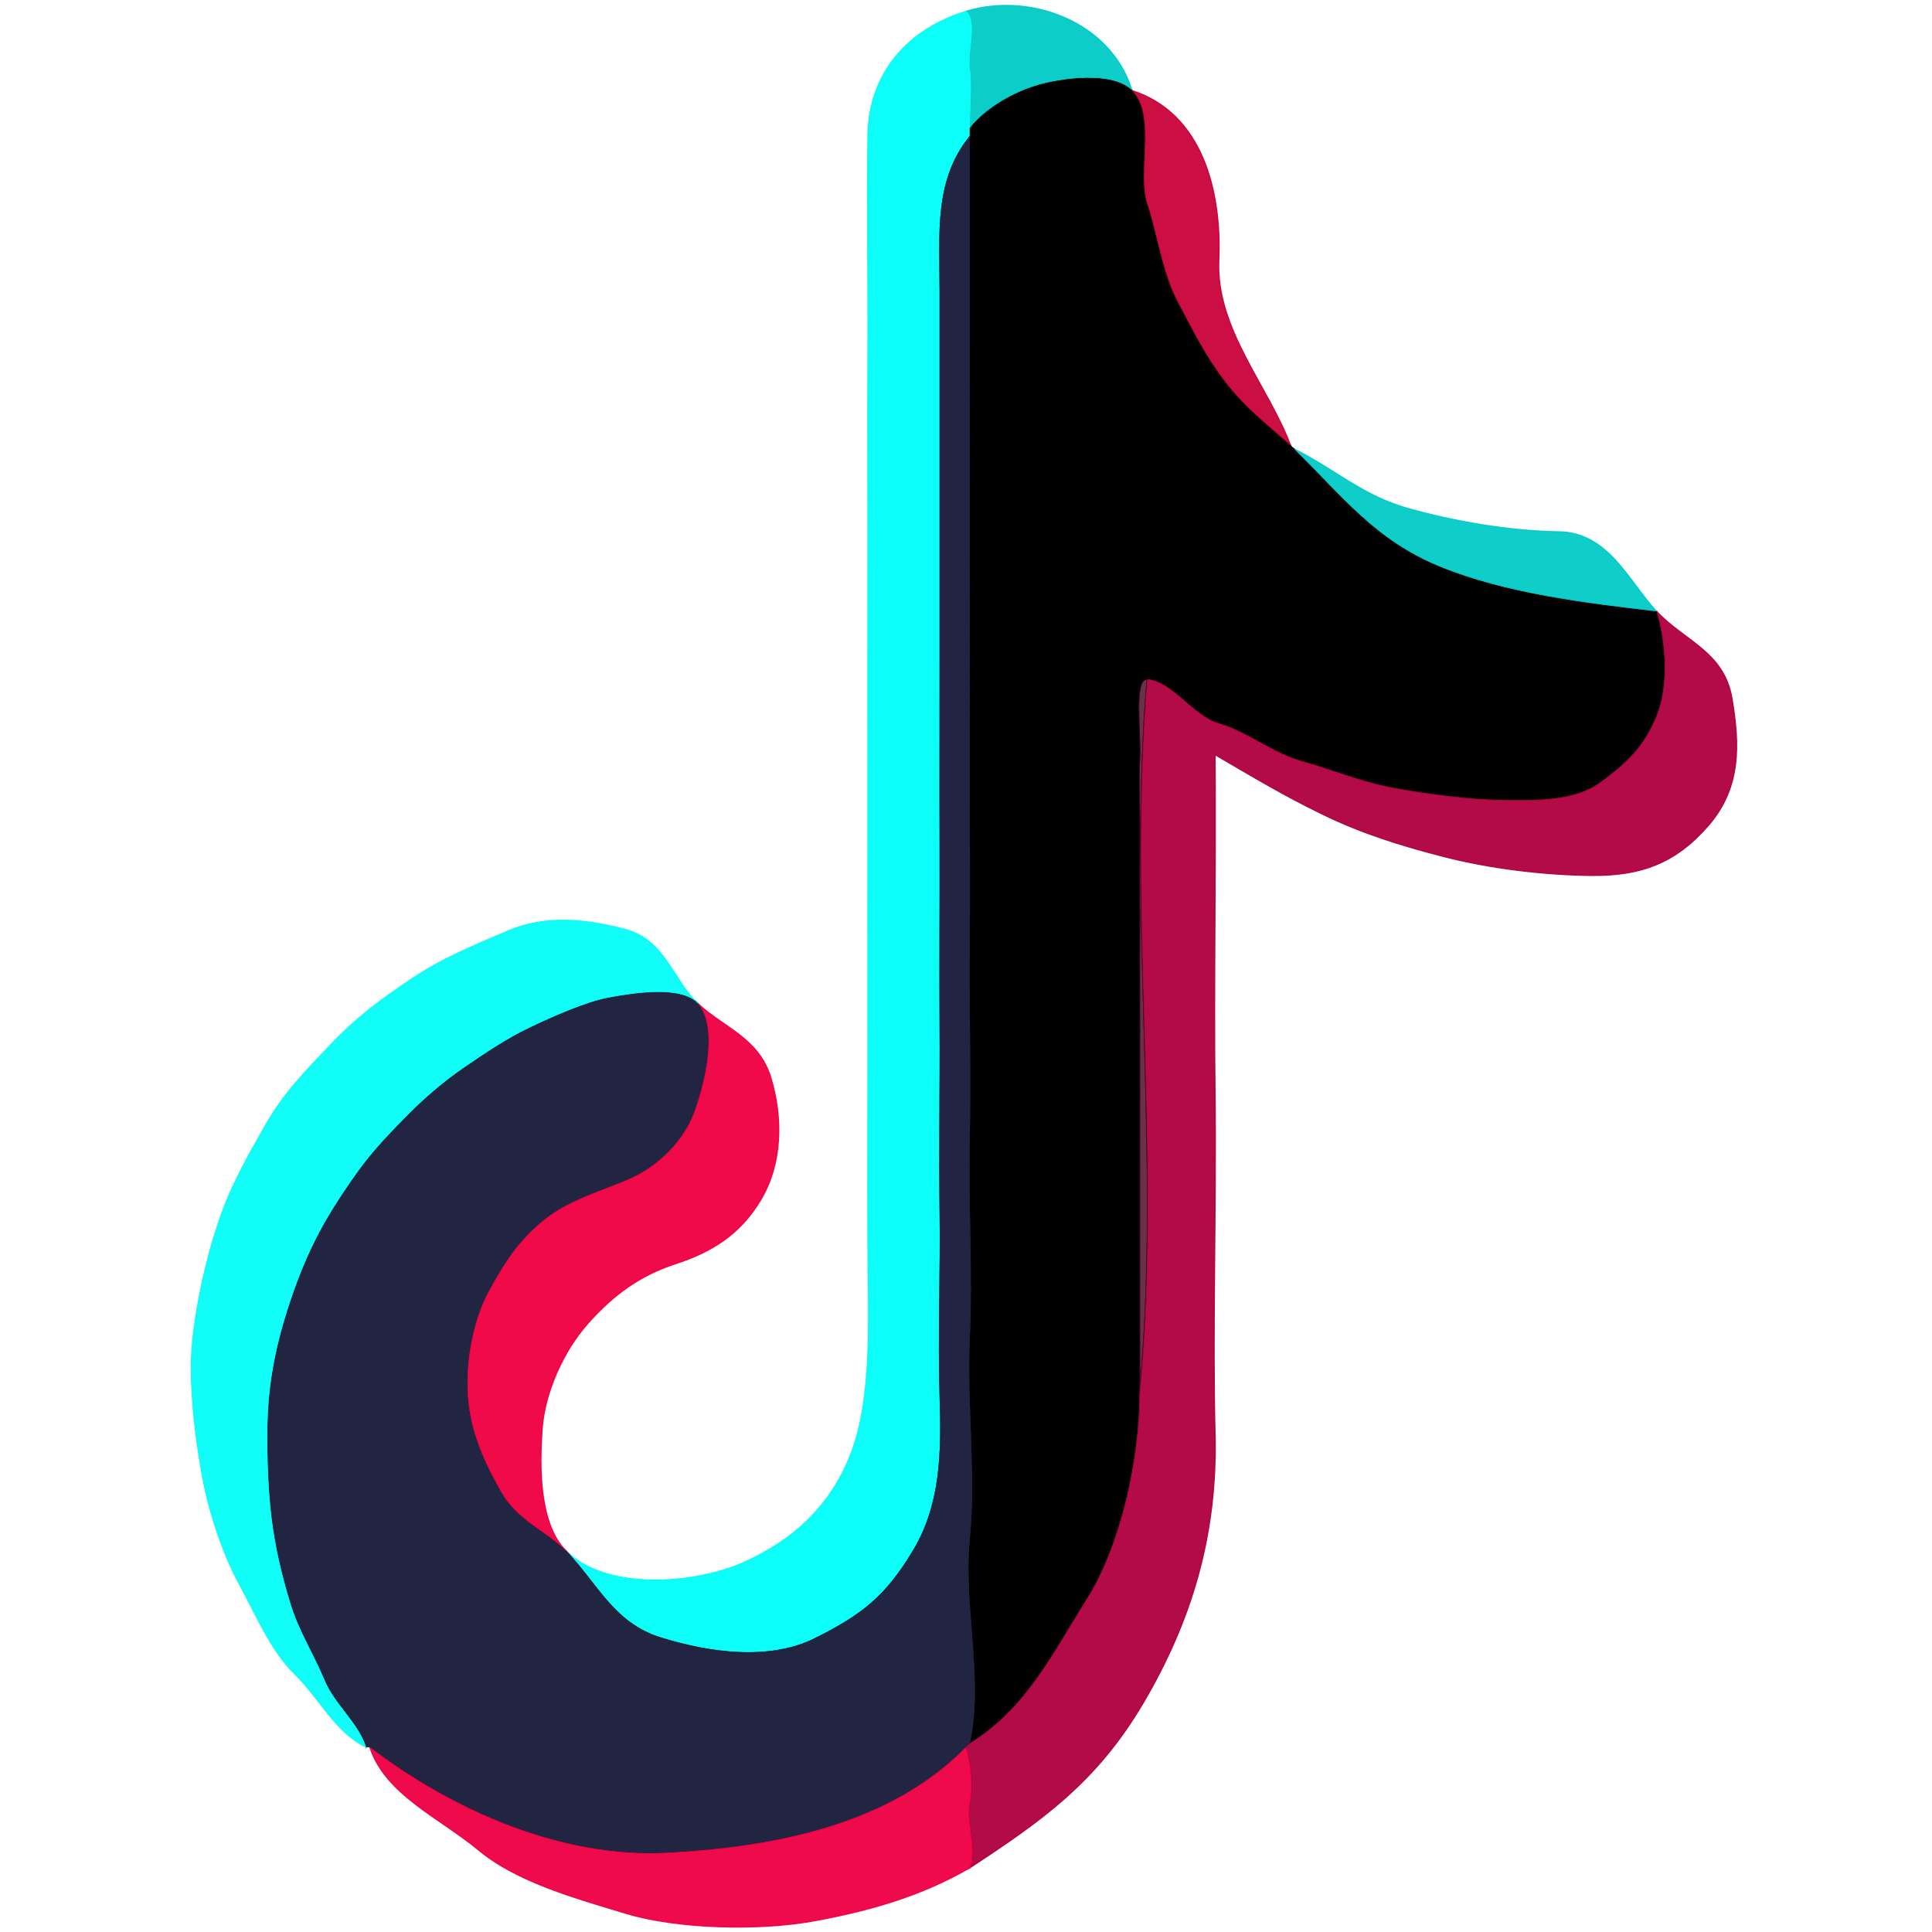 <svg xmlns="http://www.w3.org/2000/svg" 
viewBox = "0 0 512 512"
width="512"
height="512">
<g fill="None" fill-opacity="0.0" stroke="#000000" stroke-opacity="0.00" stroke-width="0.3"><path d="
M 0.00 512.00 
L 512.00 512.00
L 512.00 0.00
L 0.00 0.00
L 0.00 512.00
M 300.00 24.00 
C 318.75 30.01 323.79 50.85 323.00 69.00 C 322.21 87.15 336.11 102.26 342.00 118.00
C 342.13 118.35 342.67 118.83 343.00 119.00
C 353.91 124.44 361.06 131.38 373.22 134.78 C 385.38 138.17 399.78 140.72 413.07 140.93 C 426.36 141.13 431.57 154.05 439.00 162.00
C 446.34 169.86 456.87 172.67 458.98 185.02 C 461.08 197.38 461.42 208.74 452.75 218.75 C 444.09 228.76 434.84 232.09 422.00 232.00 C 409.16 231.91 394.66 230.08 382.93 227.07 C 371.19 224.07 360.81 220.82 350.31 215.69 C 339.80 210.57 331.77 205.69 322.00 200.00
C 322.27 228.90 321.64 261.46 322.00 290.00 C 322.36 318.54 321.31 352.81 322.00 380.00 C 322.69 407.19 315.49 429.92 303.08 451.08 C 290.67 472.24 276.24 482.36 257.00 495.00
C 244.02 502.47 230.67 506.27 216.00 509.00 C 201.33 511.72 179.53 511.19 165.93 507.07 C 152.32 502.95 137.00 498.74 126.77 490.23 C 116.54 481.72 102.12 475.61 98.00 463.00
C 97.68 462.76 97.00 463.00 97.00 463.00
C 88.80 458.99 84.73 450.10 78.25 443.75 C 71.77 437.41 68.27 428.69 63.69 420.31 C 59.12 411.92 55.51 401.27 53.67 391.33 C 51.83 381.38 49.97 366.68 51.00 356.00 C 52.03 345.32 54.66 333.61 57.93 323.93 C 61.19 314.24 65.45 306.85 70.30 298.30 C 75.16 289.76 80.85 283.98 87.75 276.75 C 94.66 269.53 100.38 265.33 108.70 259.70 C 117.01 254.06 124.88 250.90 134.69 246.69 C 144.51 242.49 155.08 243.51 165.69 246.31 C 176.31 249.10 178.30 259.75 185.00 266.00
C 191.86 272.41 201.11 275.08 204.31 285.69 C 207.50 296.31 207.30 308.29 201.74 317.74 C 196.19 327.20 188.43 331.84 178.93 334.93 C 169.42 338.01 162.31 343.35 155.75 350.75 C 149.20 358.15 144.35 369.15 143.67 378.67 C 142.99 388.19 142.73 403.73 150.00 411.00
C 160.70 421.70 184.06 419.88 197.08 414.08 C 210.09 408.27 220.60 399.03 225.98 383.98 C 231.35 368.92 230.09 346.96 230.00 329.00 C 229.91 311.04 230.03 289.77 230.00 271.00 C 229.97 252.23 230.00 231.06 230.00 212.00 C 230.00 192.94 229.96 171.94 230.00 153.00 C 230.04 134.06 229.90 113.43 230.00 95.00 C 230.10 76.57 229.77 53.26 230.00 36.00 C 230.23 18.74 241.23 7.54 256.00 3.00
C 272.78 -2.16 294.39 5.63 300.00 24.00 Z"/>
</g>
<g fill="None" fill-opacity="0.0" stroke="#00CBC6" stroke-opacity="0.95" stroke-width="0.3"><path d="
M 256.00 3.00 
C 259.15 4.99 256.37 14.09 257.00 18.00 C 257.63 21.91 257.00 29.74 257.00 34.00
C 261.14 28.65 268.55 24.53 274.68 22.68 C 280.81 20.82 294.72 18.72 300.00 24.00
C 294.39 5.63 272.78 -2.16 256.00 3.00 Z"/>
</g>
<g fill="None" fill-opacity="0.0" stroke="#08FEF8" stroke-opacity="0.98" stroke-width="0.3"><path d="
M 150.00 411.00 
C 158.21 419.21 162.41 429.98 175.08 433.92 C 187.75 437.87 203.75 440.26 216.07 434.07 C 228.40 427.89 234.66 423.02 241.92 410.92 C 249.19 398.83 249.51 385.25 249.00 370.00 C 248.49 354.75 249.23 336.82 249.00 321.00 C 248.77 305.18 249.10 288.04 249.00 272.00 C 248.90 255.96 249.05 239.07 249.00 223.00 C 248.95 206.93 249.02 191.04 249.00 175.00 C 248.98 158.96 249.01 141.92 249.00 126.00 C 248.99 110.08 249.01 92.52 249.00 77.00 C 248.99 61.48 247.49 47.80 257.00 36.00
C 257.00 35.50 257.00 34.50 257.00 34.00
C 257.00 29.74 257.63 21.91 257.00 18.00 C 256.37 14.09 259.15 4.99 256.00 3.00
C 241.23 7.54 230.23 18.74 230.00 36.00 C 229.77 53.26 230.10 76.57 230.00 95.00 C 229.90 113.43 230.04 134.06 230.00 153.00 C 229.96 171.94 230.00 192.94 230.00 212.00 C 230.00 231.06 229.97 252.23 230.00 271.00 C 230.03 289.77 229.91 311.04 230.00 329.00 C 230.09 346.96 231.35 368.92 225.98 383.98 C 220.60 399.03 210.09 408.27 197.08 414.08 C 184.06 419.88 160.70 421.70 150.00 411.00 Z"/>
</g>
<g fill="None" fill-opacity="0.0" stroke="#000000" stroke-opacity="1.00" stroke-width="0.3"><path d="
M 257.00 34.00 
C 257.00 34.50 257.00 35.50 257.00 36.00
C 257.00 53.68 257.01 71.31 257.00 89.00 C 256.99 106.69 257.03 124.29 257.00 142.00 C 256.97 159.71 257.07 177.25 257.00 195.00 C 256.93 212.75 257.16 231.26 257.00 249.00 C 256.84 266.74 257.35 284.34 257.00 302.00 C 256.65 319.66 257.79 337.43 257.00 355.00 C 256.21 372.57 258.74 390.57 257.00 408.00 C 255.26 425.43 260.78 444.98 257.00 462.00
C 272.00 452.73 278.85 438.28 287.92 423.92 C 297.00 409.57 302.00 386.68 302.00 369.00
C 302.00 361.01 302.00 352.98 302.00 345.00 C 302.00 337.02 301.99 328.96 302.00 321.00 C 302.01 313.04 301.98 304.92 302.00 297.00 C 302.02 289.08 301.96 280.82 302.00 273.00 C 302.04 265.18 301.92 256.61 302.00 249.00 C 302.08 241.39 301.82 232.13 302.00 225.00 C 302.18 217.87 301.61 207.08 302.00 201.00 C 302.39 194.92 300.27 179.69 304.00 180.00
C 310.86 180.57 316.03 189.71 323.23 191.77 C 330.43 193.83 337.37 199.61 345.22 201.78 C 353.08 203.94 360.74 207.22 369.22 208.78 C 377.71 210.34 389.02 211.91 398.00 212.00 C 406.98 212.09 417.15 212.46 424.23 207.23 C 431.31 202.00 435.55 197.95 438.92 189.92 C 442.29 181.90 441.51 170.29 439.00 162.00
C 420.10 159.81 399.08 157.26 381.78 150.22 C 364.48 143.19 355.85 131.60 343.00 119.00
C 342.67 118.83 342.13 118.35 342.00 118.00
C 335.78 112.50 329.99 108.04 324.75 101.25 C 319.52 94.46 316.14 87.63 312.08 79.92 C 308.01 72.22 306.73 62.14 304.02 53.98 C 301.32 45.81 306.48 30.48 300.00 24.00
C 294.72 18.72 280.81 20.82 274.68 22.68 C 268.55 24.53 261.14 28.65 257.00 34.00 Z"/>
</g>
<g fill="None" fill-opacity="0.0" stroke="#C90038" stroke-opacity="0.94" stroke-width="0.3"><path d="
M 342.00 118.00 
C 336.11 102.26 322.21 87.15 323.00 69.00 C 323.79 50.85 318.75 30.01 300.00 24.00
C 306.48 30.48 301.32 45.81 304.02 53.98 C 306.73 62.14 308.01 72.22 312.08 79.92 C 316.14 87.63 319.52 94.46 324.75 101.25 C 329.99 108.04 335.78 112.50 342.00 118.00 Z"/>
</g>
<g fill="None" fill-opacity="0.0" stroke="#212440" stroke-opacity="0.99" stroke-width="0.3"><path d="
M 150.00 411.00 
C 144.47 405.47 137.17 403.05 132.75 395.25 C 128.32 387.46 124.66 379.45 124.00 370.00 C 123.35 360.55 125.47 349.49 129.77 341.77 C 134.07 334.06 137.45 328.75 144.25 323.25 C 151.05 317.75 159.83 315.57 167.23 312.23 C 174.63 308.89 181.28 302.13 183.92 294.92 C 186.57 287.72 190.56 272.63 185.00 266.00
C 180.79 260.98 167.32 263.23 161.33 264.33 C 155.34 265.43 146.23 269.48 140.31 272.31 C 134.38 275.13 128.44 279.13 122.92 282.92 C 117.40 286.70 112.09 291.29 107.25 296.25 C 102.40 301.21 98.28 305.52 94.25 311.25 C 90.22 316.97 86.47 322.65 83.23 329.23 C 79.99 335.81 77.40 342.87 75.22 350.22 C 73.04 357.58 71.42 365.76 71.00 374.00 C 70.58 382.25 70.95 394.10 71.93 402.07 C 72.90 410.05 74.72 417.69 76.98 425.02 C 79.23 432.36 83.11 438.30 85.92 445.08 C 88.73 451.85 94.81 456.31 97.00 463.00
C 97.00 463.00 97.68 462.76 98.00 463.00
C 119.96 479.78 148.84 492.54 177.00 491.00 C 205.16 489.46 235.68 483.69 256.00 463.00
C 256.25 462.75 256.68 462.20 257.00 462.00
C 260.78 444.98 255.26 425.43 257.00 408.00 C 258.74 390.57 256.21 372.57 257.00 355.00 C 257.79 337.43 256.65 319.66 257.00 302.00 C 257.35 284.34 256.84 266.74 257.00 249.00 C 257.16 231.26 256.93 212.75 257.00 195.00 C 257.07 177.25 256.97 159.71 257.00 142.00 C 257.03 124.29 256.99 106.69 257.00 89.00 C 257.01 71.31 257.00 53.68 257.00 36.00
C 247.49 47.80 248.99 61.48 249.00 77.00 C 249.01 92.52 248.99 110.08 249.00 126.00 C 249.01 141.92 248.98 158.96 249.00 175.00 C 249.02 191.04 248.95 206.93 249.00 223.00 C 249.05 239.07 248.90 255.96 249.00 272.00 C 249.10 288.04 248.77 305.18 249.00 321.00 C 249.23 336.82 248.49 354.75 249.00 370.00 C 249.51 385.25 249.19 398.83 241.92 410.92 C 234.66 423.02 228.40 427.89 216.07 434.07 C 203.75 440.26 187.75 437.87 175.08 433.92 C 162.41 429.98 158.21 419.21 150.00 411.00 Z"/>
</g>
<g fill="None" fill-opacity="0.0" stroke="#00CAC5" stroke-opacity="0.94" stroke-width="0.3"><path d="
M 439.00 162.00 
C 431.57 154.05 426.36 141.13 413.07 140.93 C 399.78 140.72 385.38 138.17 373.22 134.78 C 361.06 131.38 353.91 124.44 343.00 119.00
C 355.85 131.60 364.48 143.19 381.78 150.22 C 399.08 157.26 420.10 159.81 439.00 162.00 Z"/>
</g>
<g fill="None" fill-opacity="0.0" stroke="#B00041" stroke-opacity="0.96" stroke-width="0.3"><path d="
M 304.00 180.00 
C 298.78 241.72 307.96 307.42 302.00 369.00
C 302.00 386.68 297.00 409.57 287.92 423.92 C 278.85 438.28 272.00 452.73 257.00 462.00
C 256.68 462.20 256.25 462.75 256.00 463.00
C 257.17 466.91 257.95 473.36 257.00 478.00 C 256.05 482.64 259.09 490.78 257.00 495.00
C 276.24 482.36 290.67 472.24 303.08 451.08 C 315.49 429.92 322.69 407.19 322.00 380.00 C 321.31 352.81 322.36 318.54 322.00 290.00 C 321.64 261.46 322.27 228.90 322.00 200.00
C 331.77 205.69 339.80 210.57 350.31 215.69 C 360.81 220.82 371.19 224.07 382.93 227.07 C 394.66 230.08 409.16 231.91 422.00 232.00 C 434.84 232.09 444.09 228.76 452.75 218.75 C 461.42 208.74 461.08 197.38 458.98 185.02 C 456.87 172.67 446.34 169.86 439.00 162.00
C 441.51 170.29 442.29 181.90 438.92 189.92 C 435.55 197.95 431.31 202.00 424.23 207.23 C 417.15 212.46 406.98 212.09 398.00 212.00 C 389.02 211.91 377.71 210.34 369.22 208.78 C 360.74 207.22 353.08 203.94 345.22 201.78 C 337.37 199.61 330.43 193.83 323.23 191.77 C 316.03 189.71 310.86 180.57 304.00 180.00 Z"/>
</g>
<g fill="None" fill-opacity="0.0" stroke="#420019" stroke-opacity="0.80" stroke-width="0.3"><path d="
M 302.00 369.00 
C 307.96 307.42 298.78 241.72 304.00 180.00
C 300.27 179.69 302.39 194.92 302.00 201.00 C 301.61 207.08 302.18 217.87 302.00 225.00 C 301.82 232.13 302.08 241.39 302.00 249.00 C 301.92 256.61 302.04 265.18 302.00 273.00 C 301.96 280.82 302.02 289.08 302.00 297.00 C 301.98 304.92 302.01 313.04 302.00 321.00 C 301.99 328.96 302.00 337.02 302.00 345.00 C 302.00 352.98 302.00 361.01 302.00 369.00 Z"/>
</g>
<g fill="None" fill-opacity="0.0" stroke="#08FDF7" stroke-opacity="0.96" stroke-width="0.3"><path d="
M 97.00 463.00 
C 94.81 456.31 88.73 451.85 85.92 445.08 C 83.11 438.30 79.23 432.36 76.98 425.02 C 74.72 417.69 72.90 410.05 71.93 402.07 C 70.95 394.10 70.58 382.25 71.00 374.00 C 71.42 365.76 73.04 357.58 75.22 350.22 C 77.40 342.87 79.99 335.81 83.23 329.23 C 86.47 322.65 90.22 316.97 94.25 311.25 C 98.28 305.52 102.40 301.21 107.25 296.25 C 112.09 291.29 117.40 286.70 122.92 282.92 C 128.44 279.13 134.38 275.13 140.31 272.31 C 146.23 269.48 155.34 265.43 161.33 264.33 C 167.32 263.23 180.79 260.98 185.00 266.00
C 178.30 259.75 176.31 249.10 165.69 246.31 C 155.08 243.51 144.51 242.49 134.69 246.69 C 124.88 250.90 117.01 254.06 108.70 259.70 C 100.38 265.33 94.66 269.53 87.75 276.75 C 80.85 283.98 75.16 289.76 70.30 298.30 C 65.45 306.85 61.19 314.24 57.93 323.93 C 54.66 333.61 52.03 345.32 51.00 356.00 C 49.97 366.68 51.83 381.38 53.67 391.33 C 55.51 401.27 59.12 411.92 63.69 420.31 C 68.27 428.69 71.77 437.41 78.25 443.75 C 84.73 450.10 88.80 458.99 97.00 463.00 Z"/>
</g>
<g fill="None" fill-opacity="0.0" stroke="#EF0043" stroke-opacity="0.96" stroke-width="0.3"><path d="
M 150.00 411.00 
C 142.73 403.73 142.99 388.19 143.67 378.67 C 144.35 369.15 149.20 358.15 155.75 350.75 C 162.31 343.35 169.42 338.01 178.93 334.93 C 188.43 331.84 196.19 327.20 201.74 317.74 C 207.30 308.29 207.50 296.31 204.31 285.69 C 201.11 275.08 191.86 272.41 185.00 266.00
C 190.56 272.63 186.57 287.72 183.92 294.92 C 181.28 302.13 174.63 308.89 167.23 312.23 C 159.83 315.57 151.05 317.75 144.25 323.25 C 137.45 328.75 134.07 334.06 129.77 341.77 C 125.47 349.49 123.35 360.55 124.00 370.00 C 124.66 379.45 128.32 387.46 132.75 395.25 C 137.17 403.05 144.47 405.47 150.00 411.00 Z"/>
</g>
<g fill="None" fill-opacity="0.0" stroke="#EE0044" stroke-opacity="0.96" stroke-width="0.3"><path d="
M 257.00 495.00 
C 259.09 490.78 256.05 482.64 257.00 478.00 C 257.95 473.36 257.17 466.91 256.00 463.00
C 235.68 483.69 205.16 489.46 177.00 491.00 C 148.84 492.54 119.96 479.78 98.00 463.00
C 102.12 475.61 116.54 481.72 126.77 490.23 C 137.00 498.74 152.32 502.95 165.93 507.07 C 179.53 511.19 201.33 511.72 216.00 509.00 C 230.67 506.27 244.02 502.47 257.00 495.00 Z"/>
</g>
<g fill="#000000" fill-opacity="0.00" stroke="None">
<path d="
M 0.00 512.00 
L 512.00 512.00
L 512.00 0.00
L 0.00 0.00
L 0.00 512.00
M 300.00 24.00 
C 318.75 30.01 323.79 50.85 323.00 69.00 C 322.21 87.15 336.11 102.26 342.00 118.00
C 342.13 118.35 342.67 118.83 343.00 119.00
C 353.91 124.44 361.06 131.38 373.22 134.78 C 385.38 138.17 399.78 140.72 413.07 140.93 C 426.36 141.13 431.57 154.05 439.00 162.00
C 446.34 169.86 456.87 172.67 458.98 185.02 C 461.08 197.38 461.42 208.74 452.75 218.75 C 444.09 228.76 434.84 232.09 422.00 232.00 C 409.16 231.91 394.66 230.08 382.93 227.07 C 371.19 224.07 360.81 220.82 350.31 215.69 C 339.80 210.57 331.77 205.69 322.00 200.00
C 322.27 228.90 321.64 261.46 322.00 290.00 C 322.36 318.54 321.31 352.81 322.00 380.00 C 322.69 407.19 315.49 429.92 303.08 451.08 C 290.67 472.24 276.24 482.36 257.00 495.00
C 244.02 502.47 230.67 506.27 216.00 509.00 C 201.33 511.72 179.53 511.19 165.93 507.07 C 152.32 502.95 137.00 498.74 126.77 490.23 C 116.54 481.72 102.12 475.61 98.00 463.00
C 97.68 462.76 97.00 463.00 97.00 463.00
C 88.80 458.99 84.73 450.10 78.25 443.75 C 71.77 437.41 68.27 428.69 63.69 420.31 C 59.12 411.92 55.51 401.27 53.67 391.33 C 51.83 381.38 49.97 366.68 51.00 356.00 C 52.03 345.32 54.66 333.61 57.93 323.93 C 61.19 314.24 65.45 306.85 70.30 298.30 C 75.16 289.76 80.85 283.98 87.75 276.75 C 94.66 269.53 100.38 265.33 108.70 259.70 C 117.01 254.06 124.88 250.90 134.69 246.69 C 144.51 242.49 155.08 243.51 165.69 246.31 C 176.31 249.10 178.30 259.75 185.00 266.00
C 191.86 272.41 201.11 275.08 204.31 285.69 C 207.50 296.31 207.30 308.29 201.74 317.74 C 196.19 327.20 188.43 331.84 178.93 334.93 C 169.42 338.01 162.31 343.35 155.75 350.75 C 149.20 358.15 144.35 369.15 143.67 378.67 C 142.99 388.19 142.73 403.73 150.00 411.00
C 160.70 421.70 184.06 419.88 197.08 414.08 C 210.09 408.27 220.60 399.03 225.98 383.98 C 231.35 368.92 230.09 346.96 230.00 329.00 C 229.91 311.04 230.03 289.77 230.00 271.00 C 229.97 252.23 230.00 231.06 230.00 212.00 C 230.00 192.94 229.96 171.94 230.00 153.00 C 230.04 134.06 229.90 113.43 230.00 95.00 C 230.10 76.57 229.77 53.26 230.00 36.00 C 230.23 18.74 241.23 7.54 256.00 3.00
C 272.78 -2.16 294.39 5.63 300.00 24.00 Z"/>
</g>
<g fill="#00CBC6" fill-opacity="0.95" stroke="None">
<path d="
M 256.00 3.00 
C 259.15 4.99 256.37 14.09 257.00 18.00 C 257.63 21.91 257.00 29.74 257.00 34.00
C 261.14 28.65 268.55 24.53 274.68 22.68 C 280.81 20.82 294.72 18.72 300.00 24.00
C 294.39 5.63 272.78 -2.16 256.00 3.00 Z"/>
</g>
<g fill="#08FEF8" fill-opacity="0.98" stroke="None">
<path d="
M 150.00 411.00 
C 158.21 419.21 162.41 429.98 175.08 433.92 C 187.75 437.87 203.75 440.26 216.07 434.07 C 228.40 427.89 234.66 423.02 241.92 410.92 C 249.19 398.83 249.51 385.25 249.00 370.00 C 248.49 354.75 249.23 336.82 249.00 321.00 C 248.77 305.18 249.10 288.04 249.00 272.00 C 248.90 255.96 249.05 239.07 249.00 223.00 C 248.95 206.93 249.02 191.04 249.00 175.00 C 248.98 158.96 249.01 141.92 249.00 126.00 C 248.99 110.08 249.01 92.52 249.00 77.00 C 248.99 61.48 247.49 47.80 257.00 36.00
C 257.00 35.50 257.00 34.50 257.00 34.00
C 257.00 29.74 257.63 21.91 257.00 18.00 C 256.37 14.09 259.15 4.99 256.00 3.00
C 241.23 7.54 230.23 18.74 230.00 36.00 C 229.77 53.26 230.10 76.57 230.00 95.00 C 229.90 113.43 230.04 134.06 230.00 153.00 C 229.96 171.94 230.00 192.94 230.00 212.00 C 230.00 231.06 229.97 252.23 230.00 271.00 C 230.03 289.77 229.91 311.04 230.00 329.00 C 230.09 346.96 231.35 368.92 225.98 383.98 C 220.60 399.03 210.09 408.27 197.08 414.08 C 184.06 419.88 160.70 421.70 150.00 411.00 Z"/>
</g>
<g fill="#000000" fill-opacity="1.00" stroke="None">
<path d="
M 257.00 34.00 
C 257.00 34.50 257.00 35.50 257.00 36.00
C 257.00 53.68 257.01 71.31 257.00 89.00 C 256.99 106.69 257.03 124.29 257.00 142.00 C 256.97 159.71 257.07 177.25 257.00 195.00 C 256.93 212.75 257.16 231.26 257.00 249.00 C 256.84 266.74 257.35 284.34 257.00 302.00 C 256.65 319.66 257.79 337.43 257.00 355.00 C 256.21 372.57 258.74 390.57 257.00 408.00 C 255.26 425.43 260.78 444.98 257.00 462.00
C 272.00 452.73 278.85 438.28 287.92 423.92 C 297.00 409.57 302.00 386.68 302.00 369.00
C 302.00 361.01 302.00 352.98 302.00 345.00 C 302.00 337.02 301.99 328.96 302.00 321.00 C 302.01 313.04 301.98 304.92 302.00 297.00 C 302.02 289.08 301.96 280.82 302.00 273.00 C 302.04 265.18 301.92 256.61 302.00 249.00 C 302.08 241.39 301.82 232.13 302.00 225.00 C 302.18 217.87 301.61 207.08 302.00 201.00 C 302.39 194.92 300.27 179.69 304.00 180.00
C 310.86 180.57 316.03 189.71 323.23 191.77 C 330.43 193.83 337.37 199.61 345.22 201.78 C 353.08 203.94 360.74 207.22 369.22 208.78 C 377.71 210.34 389.02 211.91 398.00 212.00 C 406.98 212.09 417.15 212.46 424.23 207.23 C 431.31 202.00 435.55 197.95 438.92 189.92 C 442.29 181.90 441.51 170.29 439.00 162.00
C 420.10 159.81 399.08 157.26 381.78 150.22 C 364.48 143.19 355.85 131.60 343.00 119.00
C 342.67 118.83 342.13 118.35 342.00 118.00
C 335.78 112.50 329.99 108.04 324.75 101.25 C 319.52 94.46 316.14 87.63 312.08 79.92 C 308.01 72.22 306.73 62.14 304.02 53.98 C 301.32 45.81 306.48 30.48 300.00 24.00
C 294.72 18.72 280.81 20.82 274.68 22.68 C 268.55 24.53 261.14 28.65 257.00 34.00 Z"/>
</g>
<g fill="#C90038" fill-opacity="0.94" stroke="None">
<path d="
M 342.00 118.00 
C 336.11 102.26 322.21 87.15 323.00 69.00 C 323.79 50.85 318.75 30.01 300.00 24.00
C 306.48 30.48 301.32 45.81 304.02 53.98 C 306.73 62.14 308.01 72.22 312.08 79.92 C 316.14 87.63 319.52 94.46 324.75 101.25 C 329.99 108.04 335.78 112.50 342.00 118.00 Z"/>
</g>
<g fill="#212440" fill-opacity="0.99" stroke="None">
<path d="
M 150.00 411.00 
C 144.47 405.47 137.17 403.05 132.75 395.25 C 128.32 387.46 124.66 379.45 124.00 370.00 C 123.35 360.55 125.47 349.49 129.77 341.77 C 134.07 334.06 137.45 328.75 144.25 323.25 C 151.05 317.75 159.83 315.57 167.23 312.23 C 174.63 308.89 181.28 302.13 183.92 294.92 C 186.57 287.72 190.56 272.63 185.00 266.00
C 180.79 260.98 167.32 263.23 161.33 264.33 C 155.34 265.43 146.23 269.48 140.31 272.31 C 134.38 275.13 128.44 279.13 122.92 282.92 C 117.40 286.70 112.09 291.29 107.25 296.25 C 102.40 301.21 98.28 305.52 94.25 311.25 C 90.22 316.97 86.47 322.65 83.23 329.23 C 79.99 335.81 77.40 342.87 75.22 350.22 C 73.04 357.58 71.42 365.76 71.00 374.00 C 70.58 382.25 70.95 394.10 71.93 402.07 C 72.90 410.05 74.72 417.69 76.98 425.02 C 79.23 432.36 83.11 438.30 85.92 445.08 C 88.73 451.85 94.81 456.31 97.00 463.00
C 97.00 463.00 97.68 462.76 98.00 463.00
C 119.96 479.78 148.84 492.54 177.00 491.00 C 205.16 489.46 235.68 483.69 256.00 463.00
C 256.25 462.75 256.68 462.20 257.00 462.00
C 260.78 444.98 255.26 425.43 257.00 408.00 C 258.74 390.57 256.21 372.57 257.00 355.00 C 257.79 337.43 256.65 319.66 257.00 302.00 C 257.35 284.34 256.84 266.74 257.00 249.00 C 257.16 231.26 256.93 212.75 257.00 195.00 C 257.07 177.25 256.97 159.71 257.00 142.00 C 257.03 124.29 256.99 106.69 257.00 89.00 C 257.01 71.31 257.00 53.68 257.00 36.00
C 247.49 47.80 248.99 61.48 249.00 77.00 C 249.01 92.52 248.99 110.08 249.00 126.00 C 249.01 141.92 248.98 158.96 249.00 175.00 C 249.02 191.04 248.95 206.93 249.00 223.00 C 249.05 239.07 248.90 255.96 249.00 272.00 C 249.10 288.04 248.77 305.18 249.00 321.00 C 249.23 336.82 248.49 354.75 249.00 370.00 C 249.51 385.25 249.19 398.83 241.92 410.92 C 234.66 423.02 228.40 427.89 216.07 434.07 C 203.75 440.26 187.75 437.87 175.08 433.92 C 162.41 429.98 158.21 419.21 150.00 411.00 Z"/>
</g>
<g fill="#00CAC5" fill-opacity="0.94" stroke="None">
<path d="
M 439.00 162.00 
C 431.57 154.05 426.36 141.13 413.07 140.93 C 399.78 140.72 385.38 138.17 373.22 134.78 C 361.06 131.38 353.91 124.44 343.00 119.00
C 355.85 131.60 364.48 143.19 381.78 150.22 C 399.08 157.26 420.10 159.81 439.00 162.00 Z"/>
</g>
<g fill="#B00041" fill-opacity="0.96" stroke="None">
<path d="
M 304.00 180.00 
C 298.78 241.72 307.96 307.42 302.00 369.00
C 302.00 386.68 297.00 409.57 287.92 423.92 C 278.85 438.28 272.00 452.73 257.00 462.00
C 256.68 462.20 256.25 462.75 256.00 463.00
C 257.17 466.91 257.95 473.36 257.00 478.00 C 256.05 482.64 259.09 490.78 257.00 495.00
C 276.24 482.36 290.67 472.24 303.08 451.08 C 315.49 429.92 322.69 407.19 322.00 380.00 C 321.31 352.81 322.36 318.54 322.00 290.00 C 321.64 261.46 322.27 228.90 322.00 200.00
C 331.77 205.69 339.80 210.57 350.31 215.69 C 360.81 220.82 371.19 224.07 382.93 227.07 C 394.66 230.08 409.16 231.91 422.00 232.00 C 434.84 232.09 444.09 228.76 452.75 218.75 C 461.42 208.74 461.08 197.38 458.98 185.02 C 456.87 172.67 446.34 169.86 439.00 162.00
C 441.51 170.29 442.29 181.90 438.92 189.92 C 435.55 197.95 431.31 202.00 424.23 207.23 C 417.15 212.46 406.98 212.09 398.00 212.00 C 389.02 211.91 377.71 210.34 369.22 208.78 C 360.74 207.22 353.08 203.94 345.22 201.78 C 337.37 199.61 330.43 193.83 323.23 191.77 C 316.03 189.71 310.86 180.57 304.00 180.00 Z"/>
</g>
<g fill="#420019" fill-opacity="0.80" stroke="None">
<path d="
M 302.00 369.00 
C 307.96 307.42 298.78 241.72 304.00 180.00
C 300.27 179.69 302.39 194.92 302.00 201.00 C 301.61 207.08 302.18 217.87 302.00 225.00 C 301.82 232.13 302.08 241.39 302.00 249.00 C 301.92 256.61 302.04 265.18 302.00 273.00 C 301.96 280.82 302.02 289.08 302.00 297.00 C 301.98 304.92 302.01 313.04 302.00 321.00 C 301.99 328.96 302.00 337.02 302.00 345.00 C 302.00 352.98 302.00 361.01 302.00 369.00 Z"/>
</g>
<g fill="#08FDF7" fill-opacity="0.96" stroke="None">
<path d="
M 97.00 463.00 
C 94.81 456.31 88.73 451.85 85.92 445.08 C 83.11 438.30 79.23 432.36 76.98 425.02 C 74.72 417.69 72.90 410.05 71.93 402.07 C 70.95 394.10 70.58 382.25 71.00 374.00 C 71.42 365.76 73.04 357.58 75.22 350.22 C 77.40 342.87 79.99 335.81 83.23 329.23 C 86.47 322.65 90.22 316.97 94.25 311.25 C 98.28 305.52 102.40 301.21 107.25 296.25 C 112.09 291.29 117.40 286.70 122.92 282.92 C 128.44 279.13 134.38 275.13 140.31 272.31 C 146.23 269.48 155.34 265.43 161.33 264.33 C 167.32 263.23 180.79 260.98 185.00 266.00
C 178.30 259.75 176.31 249.10 165.69 246.31 C 155.08 243.51 144.51 242.49 134.69 246.69 C 124.88 250.90 117.01 254.06 108.70 259.70 C 100.38 265.33 94.66 269.53 87.75 276.75 C 80.85 283.98 75.16 289.76 70.30 298.30 C 65.45 306.85 61.19 314.24 57.93 323.93 C 54.66 333.61 52.03 345.32 51.00 356.00 C 49.97 366.68 51.83 381.38 53.67 391.33 C 55.51 401.27 59.12 411.92 63.69 420.31 C 68.27 428.69 71.77 437.41 78.25 443.75 C 84.73 450.10 88.80 458.99 97.00 463.00 Z"/>
</g>
<g fill="#EF0043" fill-opacity="0.96" stroke="None">
<path d="
M 150.00 411.00 
C 142.73 403.73 142.99 388.19 143.67 378.67 C 144.35 369.15 149.20 358.15 155.75 350.75 C 162.31 343.35 169.42 338.01 178.93 334.93 C 188.43 331.84 196.19 327.20 201.74 317.74 C 207.30 308.29 207.50 296.31 204.31 285.69 C 201.11 275.08 191.86 272.41 185.00 266.00
C 190.56 272.63 186.57 287.72 183.92 294.92 C 181.28 302.13 174.63 308.89 167.23 312.23 C 159.83 315.57 151.05 317.75 144.25 323.25 C 137.45 328.75 134.07 334.06 129.77 341.77 C 125.47 349.49 123.35 360.55 124.00 370.00 C 124.66 379.45 128.32 387.46 132.75 395.25 C 137.17 403.05 144.47 405.47 150.00 411.00 Z"/>
</g>
<g fill="#EE0044" fill-opacity="0.96" stroke="None">
<path d="
M 257.00 495.00 
C 259.09 490.78 256.05 482.64 257.00 478.00 C 257.95 473.36 257.17 466.91 256.00 463.00
C 235.68 483.69 205.16 489.46 177.00 491.00 C 148.84 492.54 119.96 479.78 98.00 463.00
C 102.12 475.61 116.54 481.72 126.77 490.23 C 137.00 498.74 152.32 502.95 165.93 507.07 C 179.53 511.19 201.33 511.72 216.00 509.00 C 230.67 506.27 244.02 502.47 257.00 495.00 Z"/>
</g>
</svg>